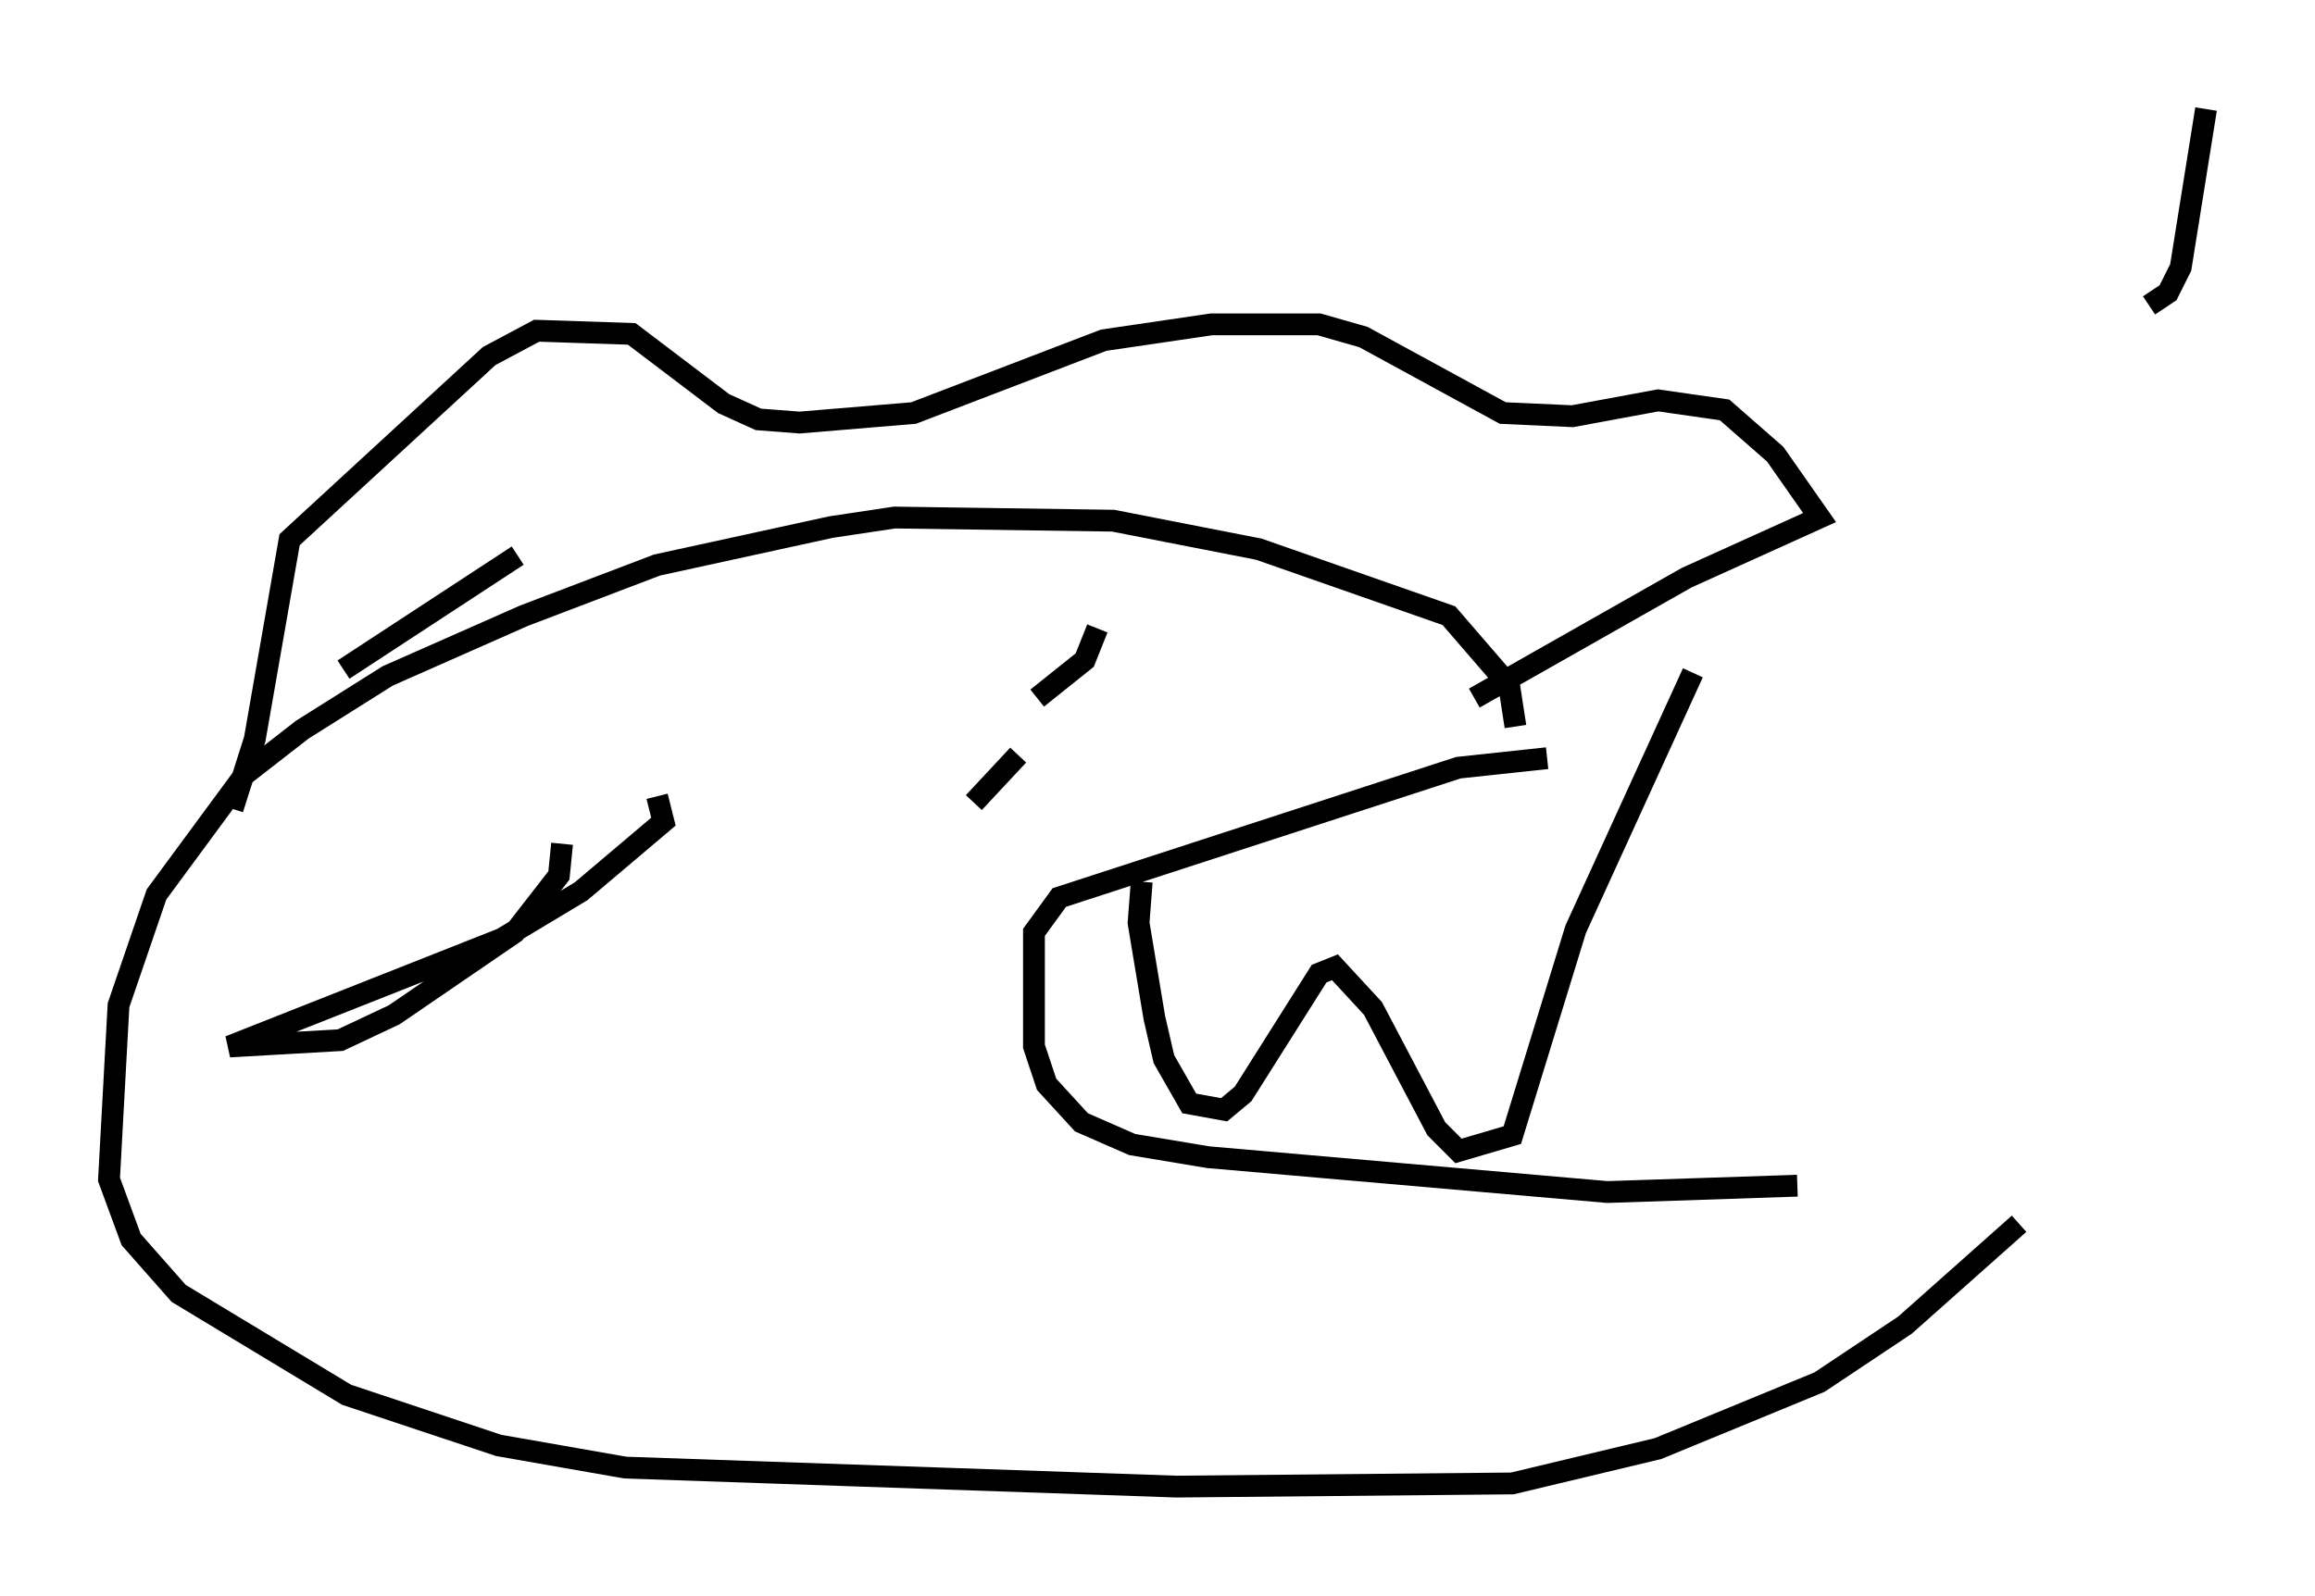 <?xml version="1.0" encoding="utf-8" ?>
<svg baseProfile="full" height="73.184" version="1.1" width="106.156" xmlns="http://www.w3.org/2000/svg" xmlns:ev="http://www.w3.org/2001/xml-events" xmlns:xlink="http://www.w3.org/1999/xlink"><defs /><rect fill="white" height="73.184" width="106.156" x="0" y="0" /><path d="M71.961, 35.357 m-1.017, -0.581 l-4.067, 0.436 -18.302, 5.955 l-1.162, 1.598 0.0, 5.229 l0.581, 1.743 1.598, 1.743 l2.324, 1.017 3.486, 0.581 l18.302, 1.598 8.715, -0.291 m-12.927, -21.061 l-0.291, -1.888 -2.76, -3.196 l-8.715, -3.05 -6.682, -1.307 l-10.022, -0.145 -2.905, 0.436 l-7.989, 1.743 -6.101, 2.324 l-6.246, 2.76 -3.922, 2.469 l-2.615, 2.034 -4.067, 5.52 l-1.743, 5.084 -0.436, 7.989 l1.017, 2.76 2.179, 2.469 l7.698, 4.648 6.972, 2.324 l5.81, 1.017 25.274, 0.872 l15.397, -0.145 6.682, -1.598 l7.408, -3.05 3.922, -2.615 l5.229, -4.648 m-81.922, -19.028 l1.017, -3.196 1.598, -9.151 l9.151, -8.425 2.179, -1.162 l4.358, 0.145 4.212, 3.196 l1.598, 0.726 1.888, 0.145 l5.229, -0.436 8.715, -3.341 l4.939, -0.726 4.939, 0.0 l2.034, 0.581 6.391, 3.486 l3.196, 0.145 3.922, -0.726 l3.05, 0.436 2.324, 2.034 l2.034, 2.905 -6.101, 2.76 l-9.732, 5.52 m-15.251, 8.425 l-0.145, 1.888 0.726, 4.358 l0.436, 1.888 1.162, 2.034 l1.598, 0.291 0.872, -0.726 l3.486, -5.52 0.726, -0.291 l1.743, 1.888 2.905, 5.52 l1.017, 1.017 2.469, -0.726 l2.905, -9.441 5.374, -11.765 m-48.223, 4.648 m0.726, 1.017 l0.291, 1.162 -3.777, 3.196 l-3.631, 2.179 -12.492, 4.939 l5.084, -0.291 2.469, -1.162 l5.52, -3.777 2.034, -2.615 l0.145, -1.453 m-2.034, -13.218 l-7.989, 5.229 m31.81, 1.307 l2.179, -1.743 0.581, -1.453 m-1.743, 2.034 l0.0, 0.0 m-3.922, 5.955 l2.034, -2.179 m51.855, -20.626 l0.872, -0.581 0.581, -1.162 l1.162, -7.263 " fill="none" stroke="black" stroke-width="1" /></svg>